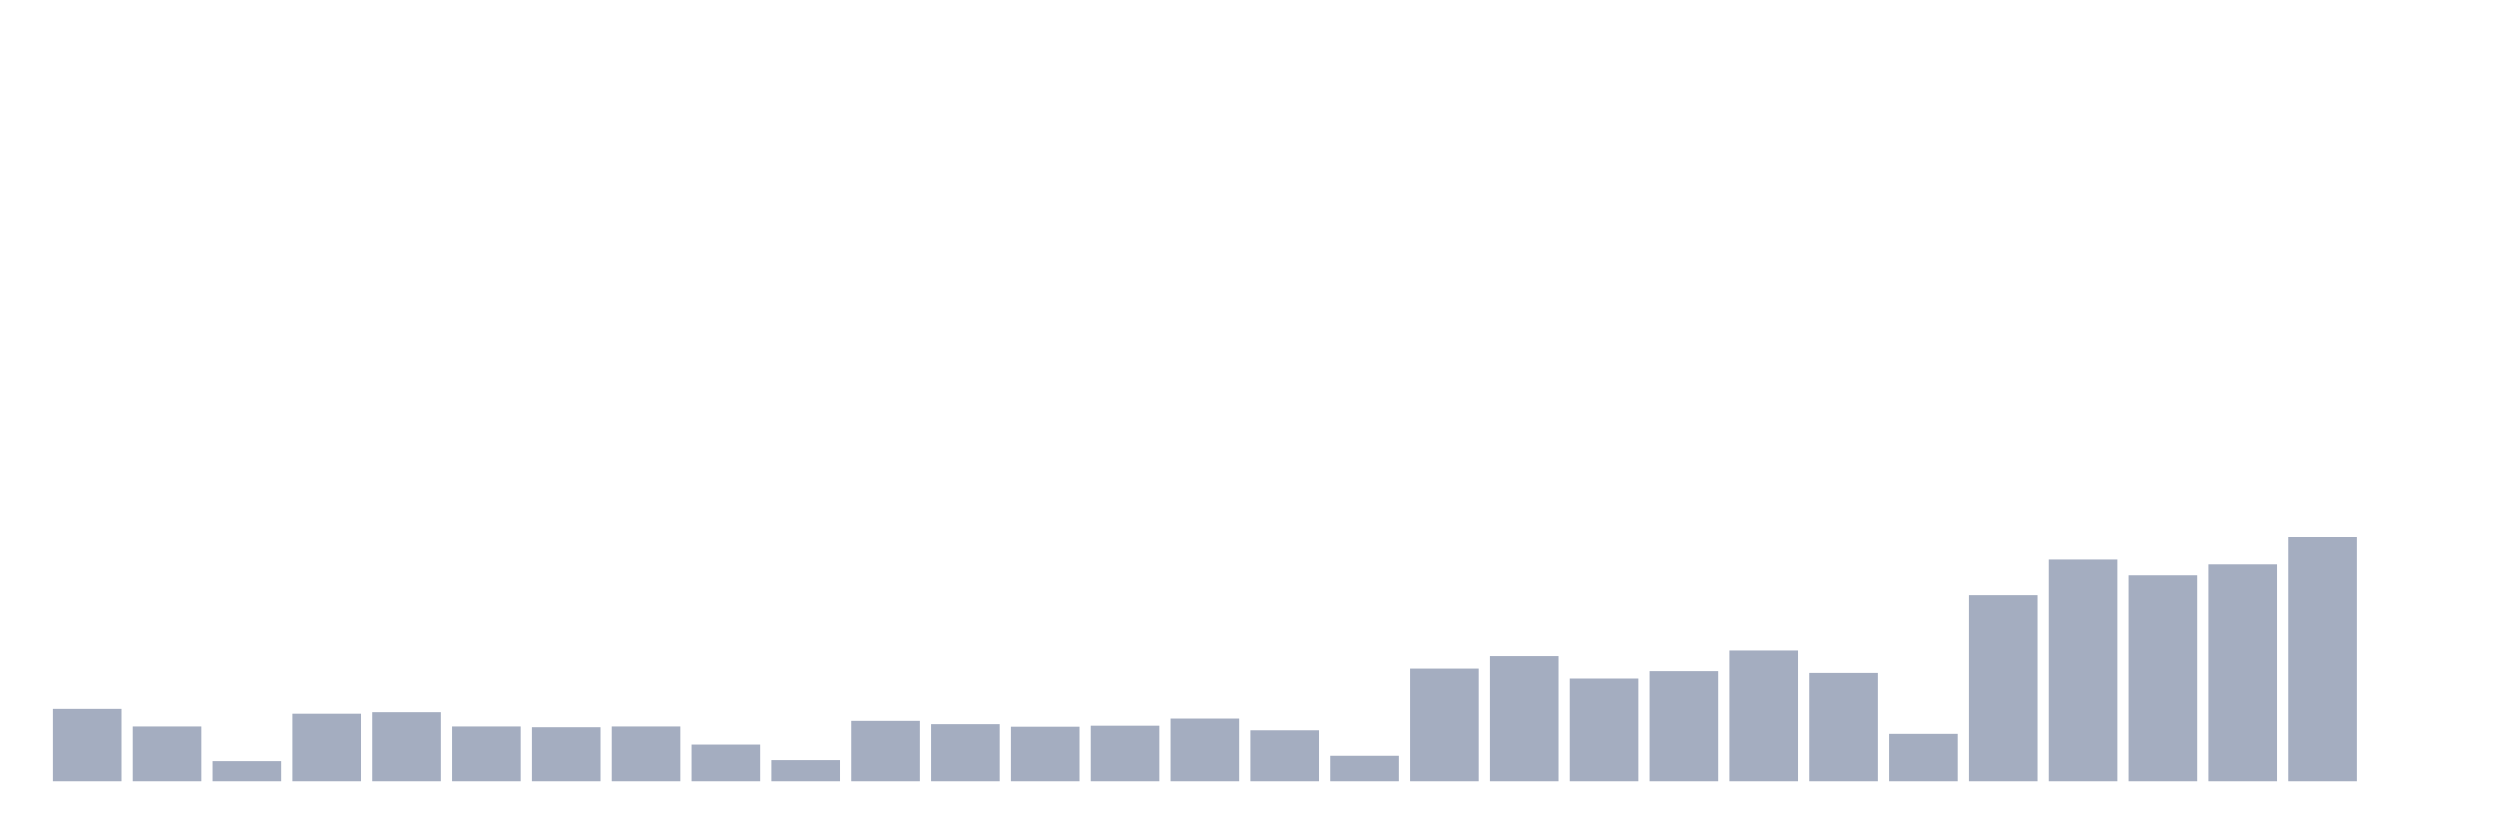 <svg xmlns="http://www.w3.org/2000/svg" viewBox="0 0 480 160"><g transform="translate(10,10)"><rect class="bar" x="0.153" width="13.175" y="126.098" height="13.902" fill="rgb(164,173,192)"></rect><rect class="bar" x="15.482" width="13.175" y="129.476" height="10.524" fill="rgb(164,173,192)"></rect><rect class="bar" x="30.81" width="13.175" y="136.133" height="3.867" fill="rgb(164,173,192)"></rect><rect class="bar" x="46.138" width="13.175" y="127.028" height="12.972" fill="rgb(164,173,192)"></rect><rect class="bar" x="61.466" width="13.175" y="126.734" height="13.266" fill="rgb(164,173,192)"></rect><rect class="bar" x="76.794" width="13.175" y="129.476" height="10.524" fill="rgb(164,173,192)"></rect><rect class="bar" x="92.123" width="13.175" y="129.622" height="10.378" fill="rgb(164,173,192)"></rect><rect class="bar" x="107.451" width="13.175" y="129.476" height="10.524" fill="rgb(164,173,192)"></rect><rect class="bar" x="122.779" width="13.175" y="132.951" height="7.049" fill="rgb(164,173,192)"></rect><rect class="bar" x="138.107" width="13.175" y="135.937" height="4.063" fill="rgb(164,173,192)"></rect><rect class="bar" x="153.436" width="13.175" y="128.399" height="11.601" fill="rgb(164,173,192)"></rect><rect class="bar" x="168.764" width="13.175" y="129.035" height="10.965" fill="rgb(164,173,192)"></rect><rect class="bar" x="184.092" width="13.175" y="129.524" height="10.476" fill="rgb(164,173,192)"></rect><rect class="bar" x="199.42" width="13.175" y="129.329" height="10.671" fill="rgb(164,173,192)"></rect><rect class="bar" x="214.748" width="13.175" y="127.958" height="12.042" fill="rgb(164,173,192)"></rect><rect class="bar" x="230.077" width="13.175" y="130.21" height="9.79" fill="rgb(164,173,192)"></rect><rect class="bar" x="245.405" width="13.175" y="135.105" height="4.895" fill="rgb(164,173,192)"></rect><rect class="bar" x="260.733" width="13.175" y="118.364" height="21.636" fill="rgb(164,173,192)"></rect><rect class="bar" x="276.061" width="13.175" y="115.965" height="24.035" fill="rgb(164,173,192)"></rect><rect class="bar" x="291.39" width="13.175" y="120.273" height="19.727" fill="rgb(164,173,192)"></rect><rect class="bar" x="306.718" width="13.175" y="118.853" height="21.147" fill="rgb(164,173,192)"></rect><rect class="bar" x="322.046" width="13.175" y="114.888" height="25.112" fill="rgb(164,173,192)"></rect><rect class="bar" x="337.374" width="13.175" y="119.196" height="20.804" fill="rgb(164,173,192)"></rect><rect class="bar" x="352.702" width="13.175" y="130.895" height="9.105" fill="rgb(164,173,192)"></rect><rect class="bar" x="368.031" width="13.175" y="104.266" height="35.734" fill="rgb(164,173,192)"></rect><rect class="bar" x="383.359" width="13.175" y="97.413" height="42.587" fill="rgb(164,173,192)"></rect><rect class="bar" x="398.687" width="13.175" y="100.448" height="39.552" fill="rgb(164,173,192)"></rect><rect class="bar" x="414.015" width="13.175" y="98.343" height="41.657" fill="rgb(164,173,192)"></rect><rect class="bar" x="429.344" width="13.175" y="93.105" height="46.895" fill="rgb(164,173,192)"></rect><rect class="bar" x="444.672" width="13.175" y="140" height="0" fill="rgb(164,173,192)"></rect></g></svg>